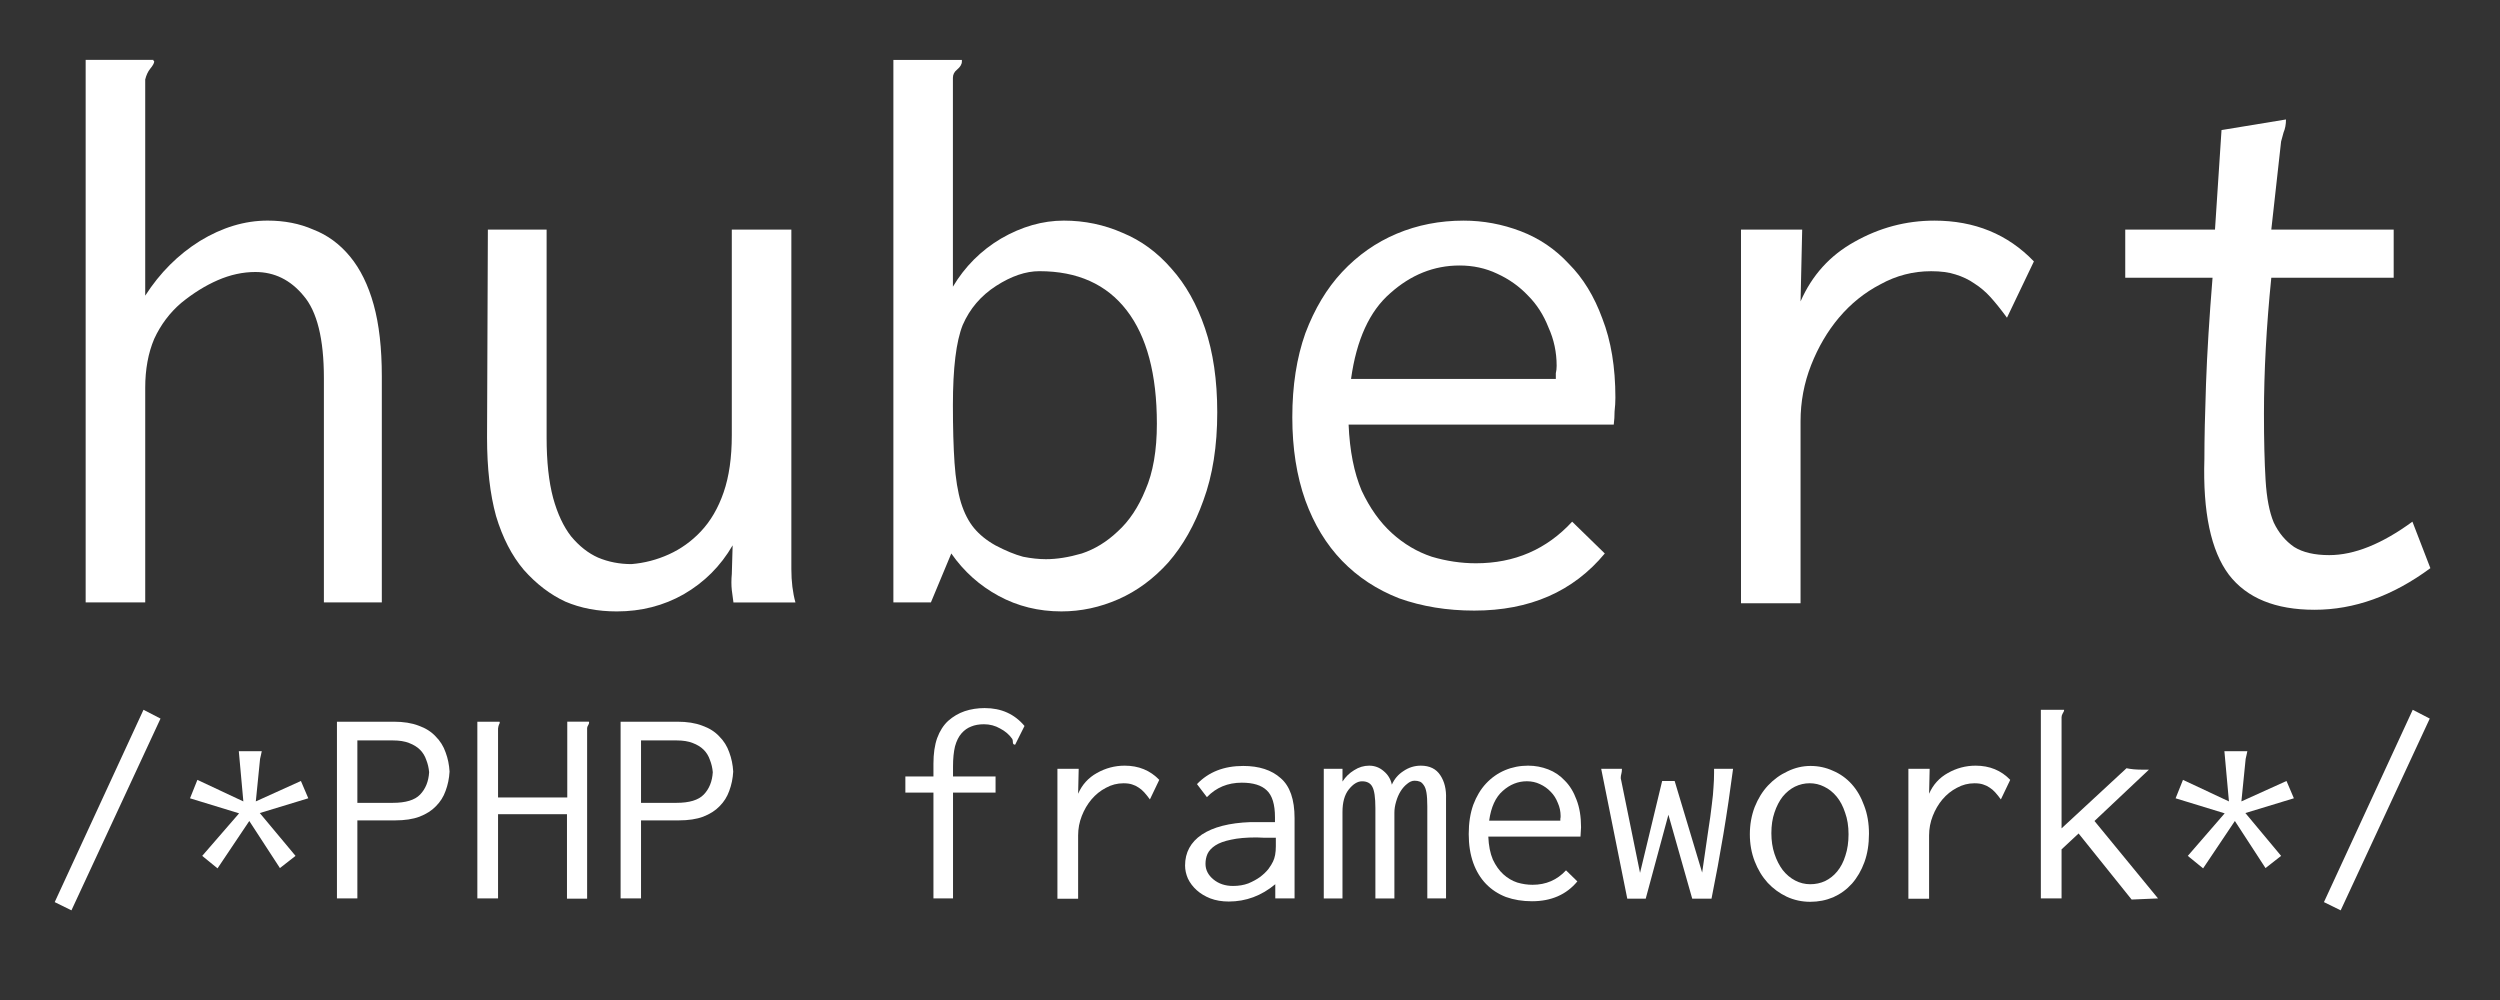 <?xml version="1.0" encoding="UTF-8" standalone="no"?>
<!-- Created with Inkscape (http://www.inkscape.org/) -->

<svg
   xmlns:dc="http://purl.org/dc/elements/1.1/"
   xmlns:cc="http://creativecommons.org/ns#"
   xmlns:rdf="http://www.w3.org/1999/02/22-rdf-syntax-ns#"
   xmlns:svg="http://www.w3.org/2000/svg"
   xmlns="http://www.w3.org/2000/svg"
   xmlns:sodipodi="http://sodipodi.sourceforge.net/DTD/sodipodi-0.dtd"
   xmlns:inkscape="http://www.inkscape.org/namespaces/inkscape"
   width="200mm"
   height="80mm"
   viewBox="0 0 708.661 283.465"
   id="svg2"
   version="1.1"
   inkscape:version="0.91 r13725"
   sodipodi:docname="Logo_path.svg">
  <rect x="0" y="0" width="708.661" height="283.465" fill="#333333" stroke="none"/>
  <defs
     id="defs4" />
  <sodipodi:namedview
     id="base"
     pagecolor="#ffffff"
     bordercolor="#666666"
     borderopacity="1.0"
     inkscape:pageopacity="0.0"
     inkscape:pageshadow="2"
     inkscape:zoom="0.66858214"
     inkscape:cx="418.24899"
     inkscape:cy="5.7510816"
     inkscape:document-units="px"
     inkscape:current-layer="layer1"
     showgrid="false"
     inkscape:window-width="1920"
     inkscape:window-height="1054"
     inkscape:window-x="0"
     inkscape:window-y="0"
     inkscape:window-maximized="1" />
  <g
     inkscape:label="Ebene 1"
     inkscape:groupmode="layer"
     id="layer1"
     transform="translate(0,-768.898)">
    <g
       id="g3338"
       transform="matrix(4.15,0,0,4.15,-68.065,738.884)">
      <g
         style="font-style:normal;font-weight:normal;font-size:40px;line-height:125%;font-family:sans-serif;letter-spacing:0px;word-spacing:0px;fill:#ffffff;fill-opacity:1;stroke:none;stroke-width:1px;stroke-linecap:butt;stroke-linejoin:miter;stroke-opacity:1"
         id="text3340-3">
        <path
           d="m 20.138,68.85 6.064,-13.136 1.163,0.601 -6.084,13.098 -1.143,-0.562 z"
           style="font-style:normal;font-variant:normal;font-weight:normal;font-stretch:normal;font-size:19.375px;line-height:125%;font-family:Inconsolata;-inkscape-font-specification:'Inconsolata, Normal';text-align:start;writing-mode:lr-tb;text-anchor:start"
           id="path3339" />
        <path
           d="m 32.712,58.543 1.569,0 q -0.019,0.116 -0.058,0.271 -0.039,0.136 -0.058,0.252 l -0.291,2.906 3.081,-1.395 0.504,1.182 -3.313,1.008 2.441,2.926 -1.066,0.833 -2.092,-3.216 -2.17,3.236 -1.046,-0.853 2.519,-2.906 -3.352,-1.027 0.504,-1.259 3.139,1.472 -0.31,-3.429 z"
           style="font-style:normal;font-variant:normal;font-weight:normal;font-stretch:normal;font-size:19.375px;line-height:125%;font-family:Inconsolata;-inkscape-font-specification:'Inconsolata, Normal';text-align:start;writing-mode:lr-tb;text-anchor:start"
           id="path3341" />
        <path
           d="m 39.416,56.528 3.875,0 q 1.008,0 1.705,0.271 0.717,0.252 1.163,0.736 0.465,0.465 0.678,1.085 0.233,0.62 0.271,1.317 -0.039,0.698 -0.271,1.317 -0.213,0.601 -0.659,1.046 -0.426,0.446 -1.124,0.717 -0.678,0.252 -1.666,0.252 l -2.577,0 0,5.328 -1.395,0 0,-12.071 z m 1.395,1.279 0,4.263 2.422,0 q 1.317,0 1.86,-0.562 0.562,-0.581 0.62,-1.531 -0.039,-0.446 -0.194,-0.833 -0.136,-0.407 -0.426,-0.698 -0.291,-0.291 -0.756,-0.465 -0.446,-0.174 -1.085,-0.174 l -2.441,0 z"
           style="font-style:normal;font-variant:normal;font-weight:normal;font-stretch:normal;font-size:19.375px;line-height:125%;font-family:Inconsolata;-inkscape-font-specification:'Inconsolata, Normal';text-align:start;writing-mode:lr-tb;text-anchor:start"
           id="path3343" />
        <path
           d="m 49.006,56.528 1.511,0 q 0.019,0.019 0.019,0.058 0,0.058 -0.058,0.155 -0.039,0.097 -0.058,0.252 l 0,4.708 4.728,0 0,-5.173 1.472,0 q 0.019,0.019 0.019,0.058 0,0.077 -0.058,0.174 -0.058,0.077 -0.077,0.194 l 0,11.664 -1.376,0 0,-5.774 -4.708,0 0,5.754 -1.414,0 0,-12.071 z"
           style="font-style:normal;font-variant:normal;font-weight:normal;font-stretch:normal;font-size:19.375px;line-height:125%;font-family:Inconsolata;-inkscape-font-specification:'Inconsolata, Normal';text-align:start;writing-mode:lr-tb;text-anchor:start"
           id="path3345" />
        <path
           d="m 58.791,56.528 3.875,0 q 1.008,0 1.705,0.271 0.717,0.252 1.163,0.736 0.465,0.465 0.678,1.085 0.233,0.62 0.271,1.317 -0.039,0.698 -0.271,1.317 -0.213,0.601 -0.659,1.046 -0.426,0.446 -1.124,0.717 -0.678,0.252 -1.666,0.252 l -2.577,0 0,5.328 -1.395,0 0,-12.071 z m 1.395,1.279 0,4.263 2.422,0 q 1.317,0 1.86,-0.562 0.562,-0.581 0.62,-1.531 -0.039,-0.446 -0.194,-0.833 -0.136,-0.407 -0.426,-0.698 -0.291,-0.291 -0.756,-0.465 -0.446,-0.174 -1.085,-0.174 l -2.441,0 z"
           style="font-style:normal;font-variant:normal;font-weight:normal;font-stretch:normal;font-size:19.375px;line-height:125%;font-family:Inconsolata;-inkscape-font-specification:'Inconsolata, Normal';text-align:start;writing-mode:lr-tb;text-anchor:start"
           id="path3347" />
        <path
           d="m 83.668,55.598 q 1.686,0 2.712,1.221 l -0.639,1.279 q -0.155,0 -0.155,-0.155 0,-0.155 -0.039,-0.233 -0.31,-0.446 -0.833,-0.717 -0.504,-0.291 -1.104,-0.291 -0.504,0 -0.872,0.155 -0.368,0.136 -0.659,0.465 -0.291,0.329 -0.446,0.891 -0.136,0.562 -0.136,1.376 l 0,0.678 2.906,0 0,1.104 -2.906,0 0,7.227 -1.337,0 0,-7.227 -1.918,0 0,-1.104 1.918,0 0,-0.872 q 0,-1.027 0.252,-1.744 0.271,-0.736 0.756,-1.182 0.504,-0.446 1.124,-0.659 0.639,-0.213 1.376,-0.213 z"
           style="font-style:normal;font-variant:normal;font-weight:normal;font-stretch:normal;font-size:19.375px;line-height:125%;font-family:Inconsolata;-inkscape-font-specification:'Inconsolata, Normal';text-align:start;writing-mode:lr-tb;text-anchor:start"
           id="path3349" />
        <path
           d="m 88.628,59.744 1.453,0 -0.039,1.705 q 0.407,-0.93 1.279,-1.414 0.891,-0.504 1.899,-0.504 1.434,0 2.364,0.969 l -0.639,1.337 q -0.213,-0.291 -0.388,-0.484 -0.174,-0.194 -0.388,-0.329 -0.194,-0.136 -0.446,-0.213 -0.233,-0.077 -0.581,-0.077 -0.639,0 -1.201,0.31 -0.562,0.291 -0.988,0.794 -0.407,0.484 -0.659,1.124 -0.252,0.639 -0.252,1.337 l 0,4.321 -1.414,0 0,-8.874 z"
           style="font-style:normal;font-variant:normal;font-weight:normal;font-stretch:normal;font-size:19.375px;line-height:125%;font-family:Inconsolata;-inkscape-font-specification:'Inconsolata, Normal';text-align:start;writing-mode:lr-tb;text-anchor:start"
           id="path3351" />
        <path
           d="m 98.161,60.79 q 1.182,-1.24 3.158,-1.24 1.627,0 2.558,0.833 0.949,0.814 0.949,2.732 l 0,5.483 -1.317,0 0,-0.969 q -1.414,1.182 -3.178,1.182 -0.698,0 -1.259,-0.213 -0.542,-0.213 -0.93,-0.562 -0.388,-0.349 -0.601,-0.794 -0.194,-0.446 -0.194,-0.891 0,-1.337 1.143,-2.112 1.163,-0.775 3.332,-0.853 l 1.666,0 0,-0.329 q 0,-1.317 -0.562,-1.841 -0.542,-0.523 -1.705,-0.523 -1.434,0 -2.383,0.988 l -0.678,-0.891 z m 5.386,3.662 -0.329,0 q -0.271,0 -0.523,0 -0.233,-0.019 -0.465,-0.019 -1.066,0 -1.744,0.155 -0.678,0.136 -1.066,0.388 -0.388,0.252 -0.542,0.581 -0.136,0.31 -0.136,0.678 0,0.62 0.542,1.066 0.542,0.446 1.337,0.446 0.581,0 1.046,-0.174 0.465,-0.194 0.814,-0.446 0.349,-0.271 0.562,-0.542 0.213,-0.291 0.31,-0.504 0.194,-0.388 0.194,-1.046 l 0,-0.581 z"
           style="font-style:normal;font-variant:normal;font-weight:normal;font-stretch:normal;font-size:19.375px;line-height:125%;font-family:Inconsolata;-inkscape-font-specification:'Inconsolata, Normal';text-align:start;writing-mode:lr-tb;text-anchor:start"
           id="path3353" />
        <path
           d="m 106.821,68.598 0,-8.854 1.279,0 0,0.872 q 0.31,-0.484 0.794,-0.775 0.484,-0.31 1.027,-0.31 0.562,0 0.988,0.368 0.446,0.368 0.562,0.93 0.252,-0.581 0.794,-0.93 0.542,-0.368 1.182,-0.368 0.911,0 1.337,0.659 0.426,0.639 0.388,1.608 l 0,6.801 -1.279,0 0,-6.277 q 0,-0.601 -0.058,-0.949 -0.058,-0.349 -0.194,-0.523 -0.136,-0.194 -0.271,-0.233 -0.136,-0.058 -0.349,-0.058 -0.252,0 -0.504,0.213 -0.252,0.194 -0.446,0.504 -0.194,0.31 -0.31,0.717 -0.116,0.388 -0.116,0.756 l 0,5.851 -1.298,0 0,-6.161 q 0,-1.104 -0.213,-1.472 -0.194,-0.368 -0.698,-0.368 -0.465,0 -0.911,0.562 -0.426,0.542 -0.426,1.531 l 0,5.909 -1.279,0 z"
           style="font-style:normal;font-variant:normal;font-weight:normal;font-stretch:normal;font-size:19.375px;line-height:125%;font-family:Inconsolata;-inkscape-font-specification:'Inconsolata, Normal';text-align:start;writing-mode:lr-tb;text-anchor:start"
           id="path3355" />
        <path
           d="m 120.791,59.531 q 0.698,0 1.356,0.252 0.659,0.252 1.143,0.775 0.504,0.504 0.794,1.298 0.31,0.794 0.31,1.879 0,0.155 -0.019,0.329 0,0.155 -0.019,0.31 l -6.297,0 q 0.039,0.93 0.31,1.569 0.291,0.62 0.717,1.008 0.426,0.388 0.949,0.562 0.523,0.155 1.046,0.155 1.376,0 2.286,-0.988 l 0.775,0.756 q -1.124,1.356 -3.1,1.356 -0.969,0 -1.782,-0.291 -0.794,-0.31 -1.356,-0.891 -0.562,-0.581 -0.872,-1.434 -0.31,-0.872 -0.31,-1.976 0,-1.124 0.31,-1.996 0.329,-0.872 0.872,-1.453 0.562,-0.601 1.298,-0.911 0.736,-0.31 1.589,-0.31 z m -2.674,3.759 4.863,0 q 0,-0.077 0,-0.136 0.019,-0.077 0.019,-0.174 0,-0.484 -0.194,-0.911 -0.174,-0.446 -0.484,-0.756 -0.31,-0.329 -0.736,-0.523 -0.407,-0.194 -0.891,-0.194 -0.911,0 -1.647,0.659 -0.736,0.639 -0.93,2.034 z"
           style="font-style:normal;font-variant:normal;font-weight:normal;font-stretch:normal;font-size:19.375px;line-height:125%;font-family:Inconsolata;-inkscape-font-specification:'Inconsolata, Normal';text-align:start;writing-mode:lr-tb;text-anchor:start"
           id="path3357" />
        <path
           d="m 125.77,59.744 1.414,0 0,0.077 q 0,0.116 -0.039,0.271 -0.039,0.136 -0.039,0.271 0,0.077 0.019,0.116 l 1.298,6.374 1.511,-6.277 0.853,0 1.879,6.258 q 0.252,-1.705 0.407,-2.809 0.174,-1.104 0.252,-1.821 0.097,-0.736 0.116,-1.201 0.039,-0.484 0.039,-0.969 l 0,-0.291 1.298,0 q -0.291,2.248 -0.659,4.456 -0.368,2.209 -0.814,4.418 l -1.317,0 -1.627,-5.735 -1.55,5.735 -1.259,0 -1.782,-8.874 z"
           style="font-style:normal;font-variant:normal;font-weight:normal;font-stretch:normal;font-size:19.375px;line-height:125%;font-family:Inconsolata;-inkscape-font-specification:'Inconsolata, Normal';text-align:start;writing-mode:lr-tb;text-anchor:start"
           id="path3359" />
        <path
           d="m 140.069,59.55 q 0.814,0 1.531,0.329 0.736,0.31 1.279,0.911 0.542,0.601 0.853,1.472 0.329,0.853 0.329,1.918 0,1.085 -0.31,1.938 -0.31,0.853 -0.853,1.472 -0.542,0.601 -1.279,0.93 -0.736,0.31 -1.569,0.31 -0.853,0 -1.608,-0.349 -0.736,-0.349 -1.298,-0.949 -0.562,-0.62 -0.891,-1.472 -0.329,-0.853 -0.329,-1.841 0,-0.988 0.329,-1.86 0.349,-0.872 0.911,-1.472 0.581,-0.62 1.337,-0.969 0.756,-0.368 1.569,-0.368 z m 2.596,4.669 q 0,-0.833 -0.233,-1.472 -0.213,-0.659 -0.581,-1.104 -0.368,-0.446 -0.853,-0.678 -0.465,-0.233 -0.988,-0.233 -0.523,0 -1.008,0.233 -0.465,0.233 -0.833,0.678 -0.349,0.446 -0.562,1.085 -0.213,0.62 -0.213,1.414 0,0.775 0.213,1.414 0.213,0.639 0.562,1.104 0.368,0.465 0.853,0.717 0.484,0.252 1.027,0.252 0.542,0 1.008,-0.213 0.484,-0.233 0.833,-0.659 0.368,-0.446 0.562,-1.085 0.213,-0.639 0.213,-1.453 z"
           style="font-style:normal;font-variant:normal;font-weight:normal;font-stretch:normal;font-size:19.375px;line-height:125%;font-family:Inconsolata;-inkscape-font-specification:'Inconsolata, Normal';text-align:start;writing-mode:lr-tb;text-anchor:start"
           id="path3361" />
        <path
           d="m 146.753,59.744 1.453,0 -0.039,1.705 q 0.407,-0.93 1.279,-1.414 0.891,-0.504 1.899,-0.504 1.434,0 2.364,0.969 l -0.639,1.337 q -0.213,-0.291 -0.388,-0.484 -0.174,-0.194 -0.388,-0.329 -0.194,-0.136 -0.446,-0.213 -0.233,-0.077 -0.581,-0.077 -0.639,0 -1.201,0.31 -0.562,0.291 -0.988,0.794 -0.407,0.484 -0.659,1.124 -0.252,0.639 -0.252,1.337 l 0,4.321 -1.414,0 0,-8.874 z"
           style="font-style:normal;font-variant:normal;font-weight:normal;font-stretch:normal;font-size:19.375px;line-height:125%;font-family:Inconsolata;-inkscape-font-specification:'Inconsolata, Normal';text-align:start;writing-mode:lr-tb;text-anchor:start"
           id="path3363" />
        <path
           d="m 155.801,55.714 1.589,0 q 0,0.116 -0.097,0.252 -0.077,0.136 -0.077,0.252 l 0,7.595 4.437,-4.107 q 0.446,0.097 1.027,0.097 l 0.504,0 -3.72,3.507 4.34,5.289 -1.802,0.077 -3.623,-4.514 -1.163,1.085 0,3.352 -1.414,0 0,-12.884 z"
           style="font-style:normal;font-variant:normal;font-weight:normal;font-stretch:normal;font-size:19.375px;line-height:125%;font-family:Inconsolata;-inkscape-font-specification:'Inconsolata, Normal';text-align:start;writing-mode:lr-tb;text-anchor:start"
           id="path3365" />
        <path
           d="m 168.337,58.543 1.569,0 q -0.019,0.116 -0.058,0.271 -0.039,0.136 -0.058,0.252 l -0.291,2.906 3.081,-1.395 0.504,1.182 -3.313,1.008 2.441,2.926 -1.066,0.833 -2.092,-3.216 -2.17,3.236 -1.046,-0.853 2.519,-2.906 -3.352,-1.027 0.504,-1.259 3.139,1.472 -0.31,-3.429 z"
           style="font-style:normal;font-variant:normal;font-weight:normal;font-stretch:normal;font-size:19.375px;line-height:125%;font-family:Inconsolata;-inkscape-font-specification:'Inconsolata, Normal';text-align:start;writing-mode:lr-tb;text-anchor:start"
           id="path3367" />
        <path
           d="m 175.138,68.85 6.064,-13.136 1.163,0.601 -6.084,13.098 -1.143,-0.562 z"
           style="font-style:normal;font-variant:normal;font-weight:normal;font-stretch:normal;font-size:19.375px;line-height:125%;font-family:Inconsolata;-inkscape-font-specification:'Inconsolata, Normal';text-align:start;writing-mode:lr-tb;text-anchor:start"
           id="path3369" />
      </g>
      <g
         style="font-style:normal;font-weight:normal;font-size:40px;line-height:125%;font-family:sans-serif;letter-spacing:0px;word-spacing:0px;fill:#ffffff;fill-opacity:1;stroke:none;stroke-width:1px;stroke-linecap:butt;stroke-linejoin:miter;stroke-opacity:1"
         id="text3363-2">
        <path
           d="m 22.252,48.381 0,-37.058 4.625,0 q 0,0.056 0,0.056 0.056,0 0.056,0.056 0,0.167 -0.279,0.502 -0.223,0.279 -0.334,0.724 l 0,14.767 q 1.505,-2.341 3.734,-3.734 2.285,-1.393 4.625,-1.393 1.728,0 3.121,0.613 1.449,0.557 2.508,1.839 1.059,1.282 1.616,3.288 0.557,2.006 0.557,4.904 l 0,15.436 -3.957,0 0,-15.325 q 0,-4.012 -1.393,-5.628 -1.337,-1.616 -3.288,-1.616 -1.282,0 -2.563,0.557 -1.282,0.557 -2.508,1.56 -1.17,1.003 -1.839,2.452 -0.613,1.449 -0.613,3.344 l 0,14.656 -4.068,0 z"
           style="font-style:normal;font-variant:normal;font-weight:normal;font-stretch:normal;font-size:55.726px;line-height:125%;font-family:Inconsolata;-inkscape-font-specification:'Inconsolata, Normal';text-align:start;writing-mode:lr-tb;text-anchor:start"
           id="path3372" />
        <path
           d="m 49.725,22.915 4.012,0 0,14.21 q 0,2.452 0.446,4.124 0.446,1.616 1.226,2.619 0.836,1.003 1.839,1.449 1.059,0.446 2.285,0.446 1.337,-0.111 2.563,-0.669 1.226,-0.557 2.173,-1.56 1.003,-1.059 1.56,-2.675 0.557,-1.616 0.557,-3.901 l 0,-14.043 4.068,0 0,23.182 q 0,1.282 0.279,2.285 l -4.235,0 q -0.056,-0.39 -0.111,-0.836 -0.056,-0.502 0,-1.115 l 0.056,-1.95 q -1.226,2.118 -3.344,3.344 -2.062,1.17 -4.57,1.17 -1.95,0 -3.511,-0.669 -1.56,-0.724 -2.842,-2.173 -1.226,-1.449 -1.895,-3.678 -0.613,-2.229 -0.613,-5.35 l 0.056,-14.21 z"
           style="font-style:normal;font-variant:normal;font-weight:normal;font-stretch:normal;font-size:55.726px;line-height:125%;font-family:Inconsolata;-inkscape-font-specification:'Inconsolata, Normal';text-align:start;writing-mode:lr-tb;text-anchor:start"
           id="path3374" />
        <path
           d="m 77.421,11.324 4.681,0 0,0.111 q 0,0.279 -0.334,0.557 -0.279,0.223 -0.279,0.557 l 0,14.266 q 1.226,-2.062 3.288,-3.288 2.118,-1.226 4.291,-1.226 2.118,0 4.012,0.836 1.895,0.78 3.344,2.452 1.449,1.616 2.285,4.068 0.836,2.452 0.836,5.74 0,3.455 -0.947,6.018 -0.892,2.508 -2.396,4.235 -1.505,1.672 -3.399,2.508 -1.895,0.836 -3.901,0.836 -2.341,0 -4.291,-1.059 -1.95,-1.059 -3.232,-2.898 l -1.393,3.344 -2.563,0 0,-37.058 z m 6.966,33.157 q 1.059,0.557 1.895,0.78 0.836,0.167 1.56,0.167 1.115,0 2.452,-0.39 1.337,-0.446 2.452,-1.505 1.17,-1.059 1.895,-2.842 0.78,-1.783 0.78,-4.514 0,-5.071 -2.062,-7.746 -2.062,-2.675 -5.963,-2.675 -1.393,0 -2.953,1.003 -1.56,1.003 -2.285,2.675 -0.669,1.672 -0.669,5.461 0,2.341 0.111,3.957 0.111,1.616 0.446,2.731 0.334,1.059 0.892,1.728 0.557,0.669 1.449,1.17 z"
           style="font-style:normal;font-variant:normal;font-weight:normal;font-stretch:normal;font-size:55.726px;line-height:125%;font-family:Inconsolata;-inkscape-font-specification:'Inconsolata, Normal';text-align:start;writing-mode:lr-tb;text-anchor:start"
           id="path3376" />
        <path
           d="m 116.374,22.302 q 2.006,0 3.901,0.724 1.895,0.724 3.288,2.229 1.449,1.449 2.285,3.734 0.892,2.285 0.892,5.405 0,0.446 -0.056,0.947 0,0.446 -0.056,0.892 l -18.111,0 q 0.111,2.675 0.892,4.514 0.836,1.783 2.062,2.898 1.226,1.115 2.731,1.616 1.505,0.446 3.009,0.446 3.957,0 6.576,-2.842 l 2.229,2.173 q -3.232,3.901 -8.916,3.901 -2.786,0 -5.127,-0.836 -2.285,-0.892 -3.901,-2.563 -1.616,-1.672 -2.508,-4.124 -0.892,-2.508 -0.892,-5.684 0,-3.232 0.892,-5.74 0.947,-2.508 2.508,-4.179 1.616,-1.728 3.734,-2.619 2.118,-0.892 4.57,-0.892 z m -7.69,10.811 13.987,0 q 0,-0.223 0,-0.39 0.056,-0.223 0.056,-0.502 0,-1.393 -0.557,-2.619 -0.502,-1.282 -1.393,-2.173 -0.892,-0.947 -2.118,-1.505 -1.17,-0.557 -2.563,-0.557 -2.619,0 -4.737,1.895 -2.118,1.839 -2.675,5.851 z"
           style="font-style:normal;font-variant:normal;font-weight:normal;font-stretch:normal;font-size:55.726px;line-height:125%;font-family:Inconsolata;-inkscape-font-specification:'Inconsolata, Normal';text-align:start;writing-mode:lr-tb;text-anchor:start"
           id="path3378" />
        <path
           d="m 135.32,22.915 4.179,0 -0.111,4.904 q 1.17,-2.675 3.678,-4.068 2.563,-1.449 5.461,-1.449 4.124,0 6.799,2.786 l -1.839,3.845 q -0.613,-0.836 -1.115,-1.393 -0.502,-0.557 -1.115,-0.947 -0.557,-0.39 -1.282,-0.613 -0.669,-0.223 -1.672,-0.223 -1.839,0 -3.455,0.892 -1.616,0.836 -2.842,2.285 -1.17,1.393 -1.895,3.232 -0.724,1.839 -0.724,3.845 l 0,12.427 -4.068,0 0,-25.523 z"
           style="font-style:normal;font-variant:normal;font-weight:normal;font-stretch:normal;font-size:55.726px;line-height:125%;font-family:Inconsolata;-inkscape-font-specification:'Inconsolata, Normal';text-align:start;writing-mode:lr-tb;text-anchor:start"
           id="path3380" />
        <path
           d="m 168.143,16.116 4.402,-0.724 q 0,0.502 -0.167,0.892 -0.111,0.39 -0.167,0.613 l -0.669,6.018 8.359,0 0,3.288 -8.359,0 q -0.502,4.96 -0.502,9.306 0,2.675 0.111,4.514 0.111,1.839 0.557,2.898 0.502,1.059 1.393,1.672 0.892,0.557 2.396,0.557 2.563,0 5.684,-2.285 l 1.226,3.176 q -3.845,2.842 -7.913,2.842 -4.012,0 -5.851,-2.396 -1.839,-2.452 -1.672,-7.913 0,-2.006 0.111,-5.127 0.111,-3.121 0.446,-7.244 l -5.963,0 0,-3.288 6.13,0 0.446,-6.799 z"
           style="font-style:normal;font-variant:normal;font-weight:normal;font-stretch:normal;font-size:55.726px;line-height:125%;font-family:Inconsolata;-inkscape-font-specification:'Inconsolata, Normal';text-align:start;writing-mode:lr-tb;text-anchor:start"
           id="path3382" />
      </g>
    </g>
  </g>
</svg>
